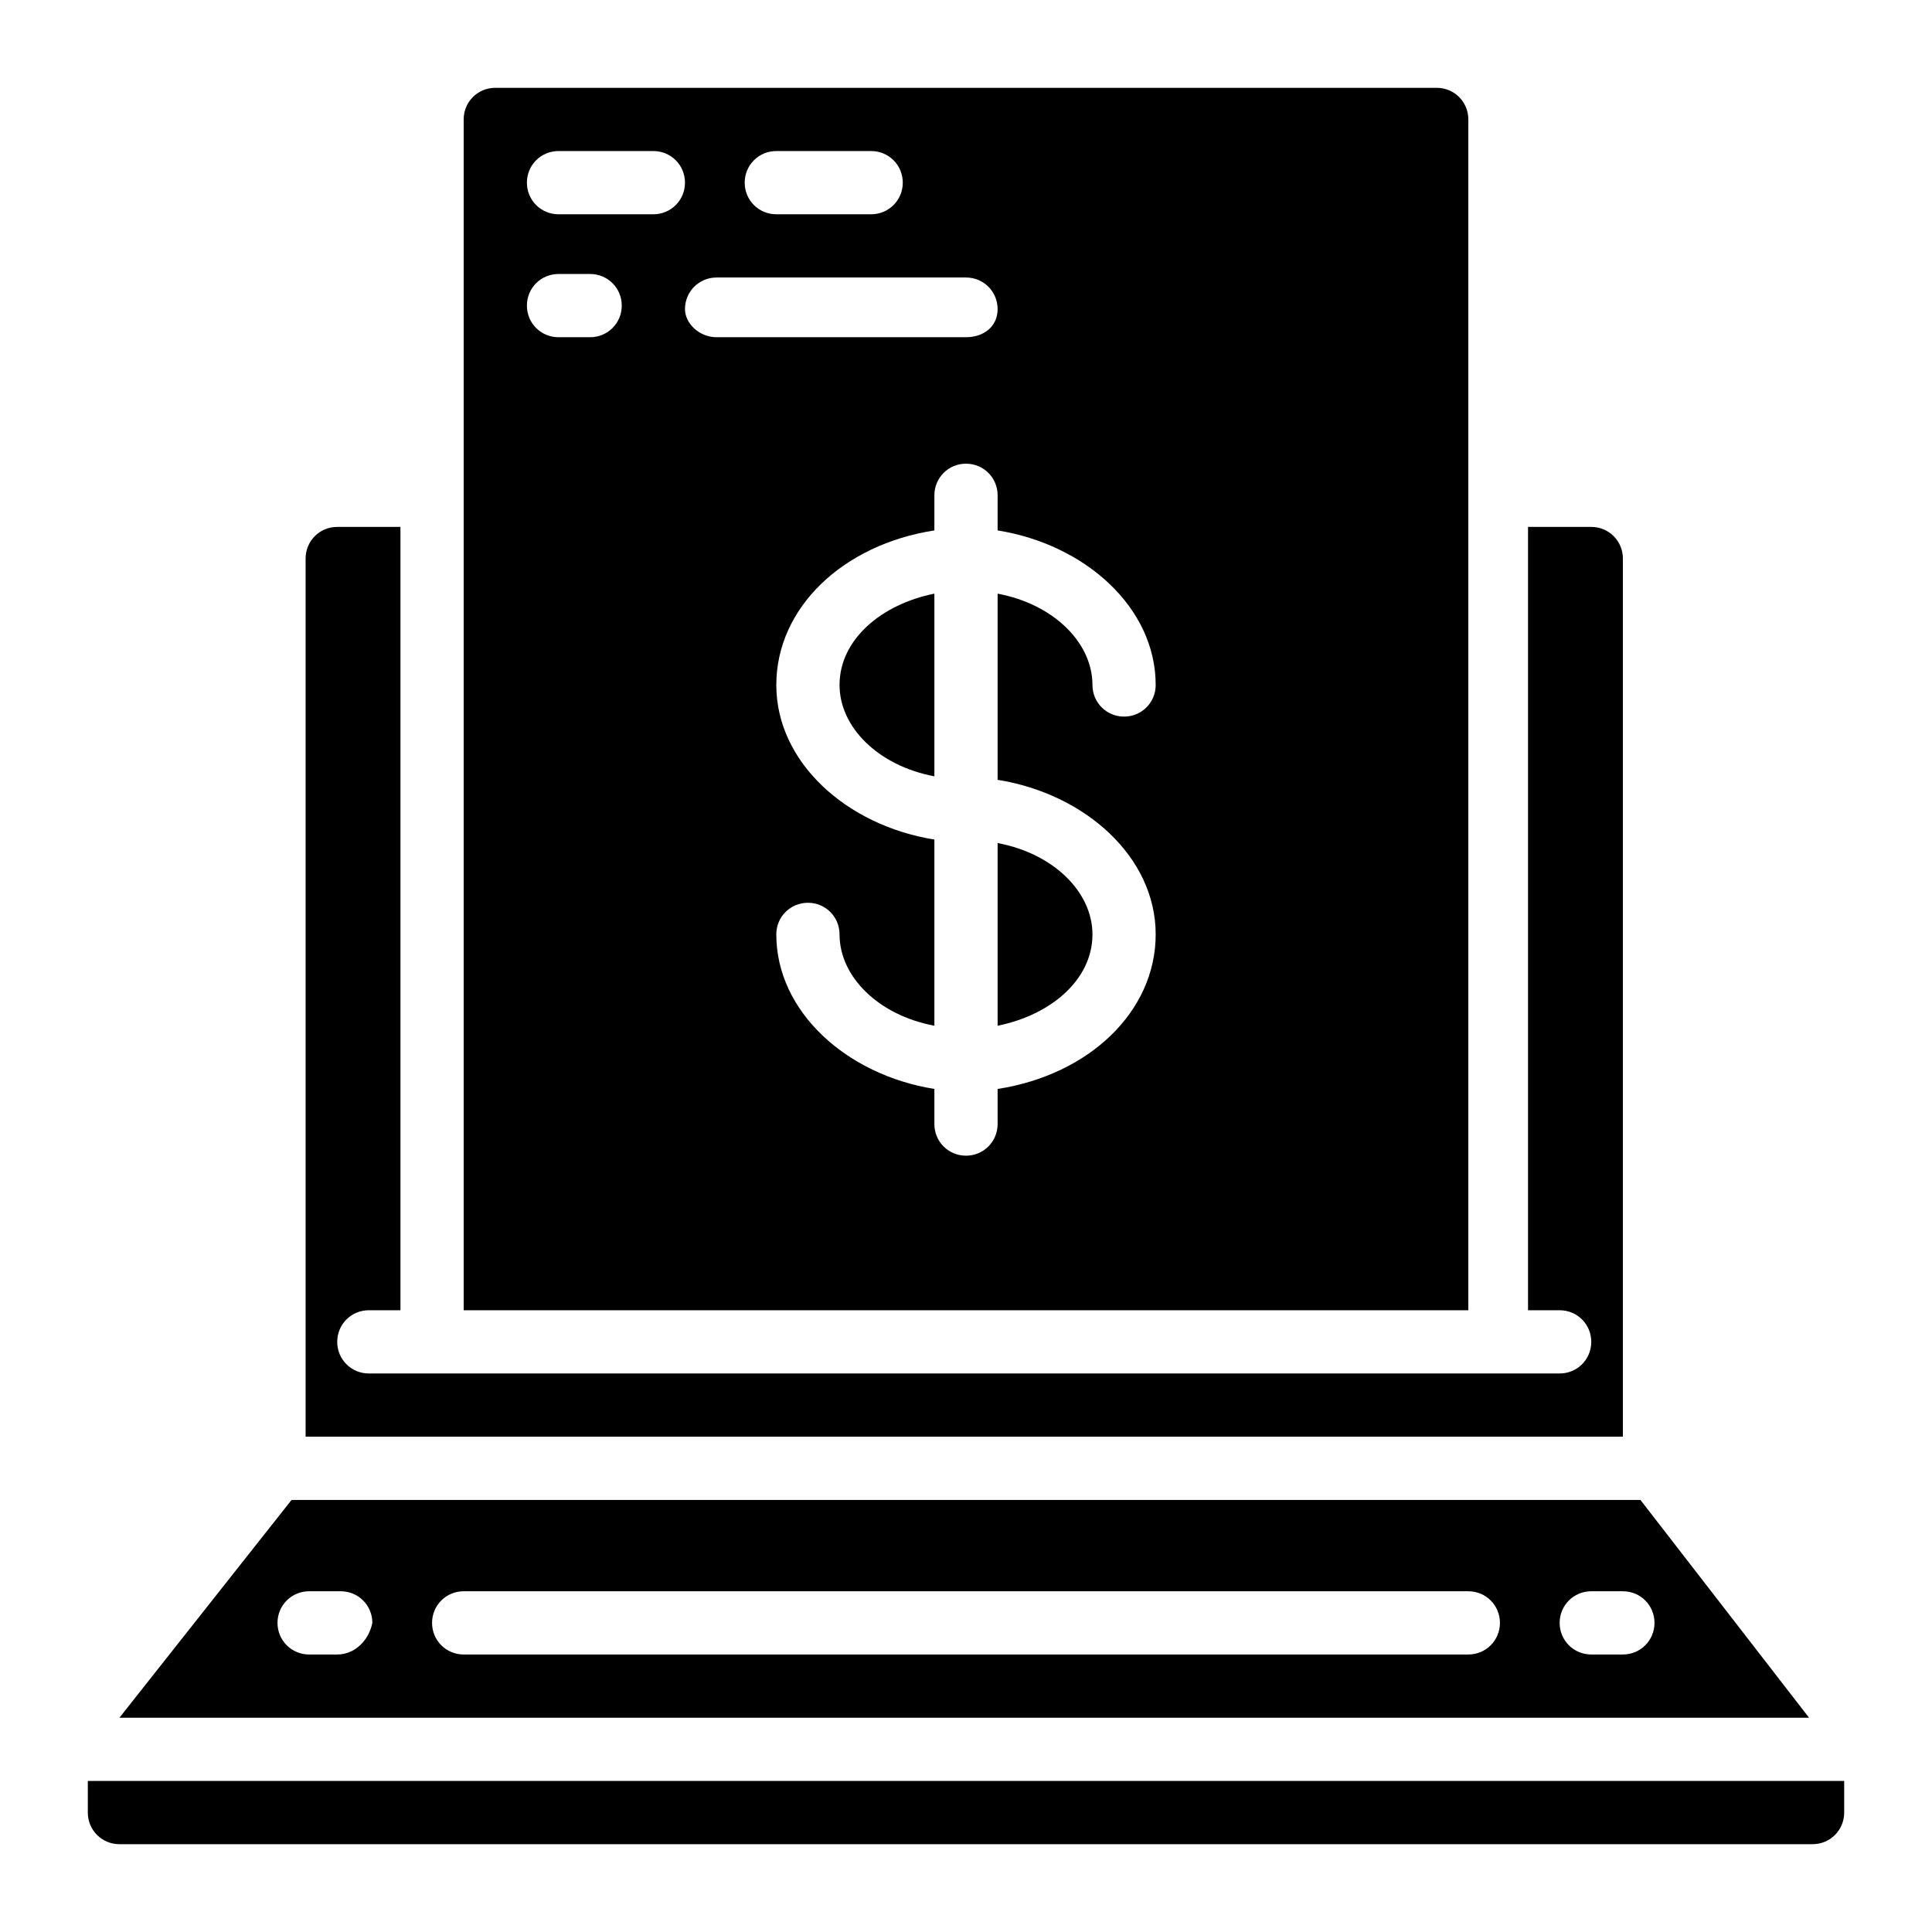 <?xml version="1.0" encoding="utf-8"?>
<!-- Generator: Adobe Illustrator 22.0.0, SVG Export Plug-In . SVG Version: 6.00 Build 0)  -->
<svg version="1.1" id="Capa_1" xmlns="http://www.w3.org/2000/svg" xmlns:xlink="http://www.w3.org/1999/xlink" x="0px" y="0px"
	 viewBox="0 0 55 55" style="enable-background:new 0 0 55 55;" xml:space="preserve">
<g>
	<g>
		<g>
			<path d="M46.2,15.9c0-0.5-0.4-0.9-0.9-0.9h-1.8v22.3h0.9c0.5,0,0.9,0.4,0.9,0.9c0,0.5-0.4,0.9-0.9,0.9H10.5
				c-0.5,0-0.9-0.4-0.9-0.9c0-0.5,0.4-0.9,0.9-0.9h0.9V15H9.6c-0.5,0-0.9,0.4-0.9,0.9v25h37.5V15.9z"/>
			<path d="M41.8,3.4c0-0.5-0.4-0.9-0.9-0.9H14.1c-0.5,0-0.9,0.4-0.9,0.9v33.9h28.6L41.8,3.4L41.8,3.4z M22.1,4.3h2.7
				c0.5,0,0.9,0.4,0.9,0.9c0,0.5-0.4,0.9-0.9,0.9h-2.7c-0.5,0-0.9-0.4-0.9-0.9S21.6,4.3,22.1,4.3z M16.8,9.6h-0.9
				c-0.5,0-0.9-0.4-0.9-0.9s0.4-0.9,0.9-0.9h0.9c0.5,0,0.9,0.4,0.9,0.9S17.3,9.6,16.8,9.6z M18.6,6.1h-2.7c-0.5,0-0.9-0.4-0.9-0.9
				c0-0.5,0.4-0.9,0.9-0.9h2.7c0.5,0,0.9,0.4,0.9,0.9S19.1,6.1,18.6,6.1z M19.5,8.8c0-0.5,0.4-0.9,0.9-0.9h7.1
				c0.5,0,0.9,0.4,0.9,0.9S28,9.6,27.5,9.6h-7.1C19.9,9.6,19.5,9.2,19.5,8.8z M32.9,26.6c0,2.2-1.9,4-4.5,4.4v1
				c0,0.5-0.4,0.9-0.9,0.9s-0.9-0.4-0.9-0.9v-1c-2.5-0.4-4.5-2.2-4.5-4.4c0-0.5,0.4-0.9,0.9-0.9c0.5,0,0.9,0.4,0.9,0.9
				c0,1.2,1.1,2.3,2.7,2.6v-5.3c-2.5-0.4-4.5-2.2-4.5-4.4s1.9-4,4.5-4.4v-1c0-0.5,0.4-0.9,0.9-0.9c0.5,0,0.9,0.4,0.9,0.9v1
				c2.5,0.4,4.5,2.2,4.5,4.4c0,0.5-0.4,0.9-0.9,0.9c-0.5,0-0.9-0.4-0.9-0.9c0-1.2-1.1-2.3-2.7-2.6v5.3
				C30.9,22.6,32.9,24.4,32.9,26.6z"/>
			<path d="M23.9,19.5c0,1.2,1.1,2.3,2.7,2.6v-5.2C25.1,17.2,23.9,18.2,23.9,19.5z"/>
			<path d="M2.5,50.7v0.9c0,0.5,0.4,0.9,0.9,0.9h48.2c0.5,0,0.9-0.4,0.9-0.9v-0.9H2.5z"/>
			<path d="M46.7,42.7H8.3l-4.9,6.2h48.1L46.7,42.7z M9.6,47.1H8.8c-0.5,0-0.9-0.4-0.9-0.9c0-0.5,0.4-0.9,0.9-0.9h0.9
				c0.5,0,0.9,0.4,0.9,0.9C10.5,46.7,10.1,47.1,9.6,47.1z M41.8,47.1H13.2c-0.5,0-0.9-0.4-0.9-0.9c0-0.5,0.4-0.9,0.9-0.9h28.6
				c0.5,0,0.9,0.4,0.9,0.9C42.7,46.7,42.3,47.1,41.8,47.1z M46.2,47.1h-0.9c-0.5,0-0.9-0.4-0.9-0.9c0-0.5,0.4-0.9,0.9-0.9h0.9
				c0.5,0,0.9,0.4,0.9,0.9C47.1,46.7,46.7,47.1,46.2,47.1z"/>
			<path d="M28.4,29.2c1.5-0.3,2.7-1.3,2.7-2.6c0-1.2-1.1-2.3-2.7-2.6V29.2z"/>
		</g>
	</g>
</g>
</svg>
